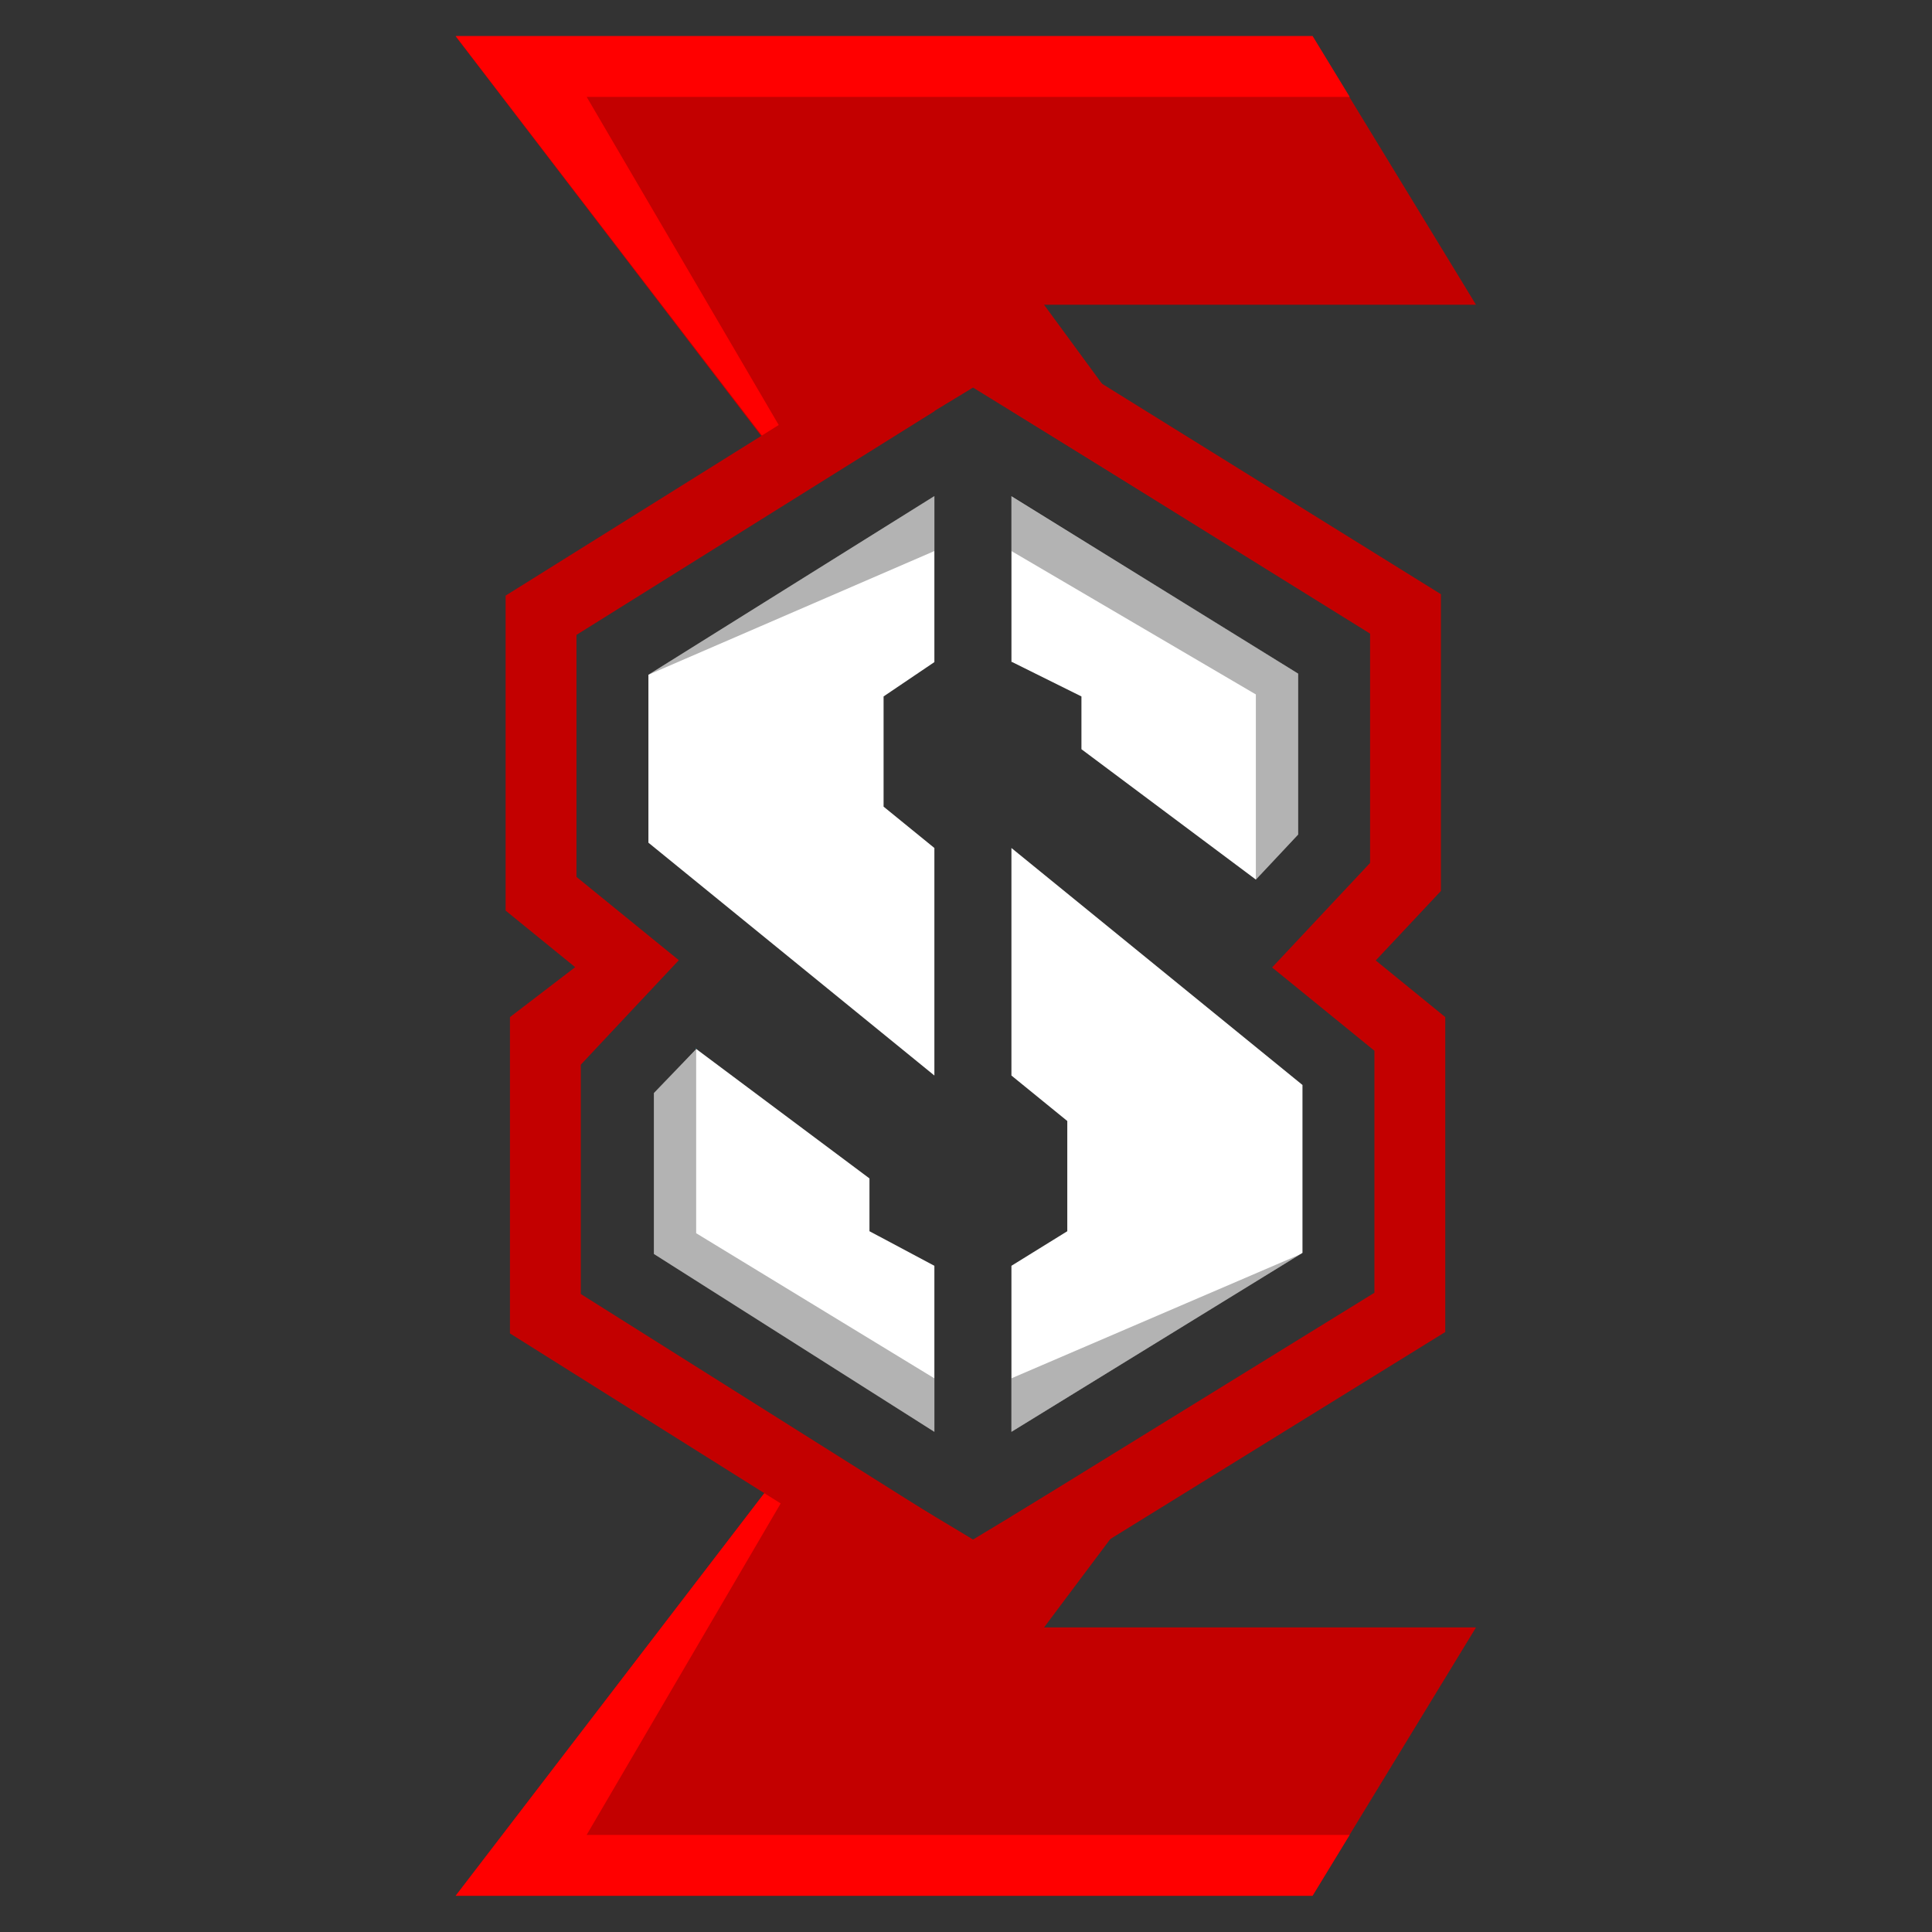 <?xml version="1.0" encoding="UTF-8" standalone="no"?>
<!-- Created with Inkscape (http://www.inkscape.org/) -->

<svg
   xmlns:dc="http://purl.org/dc/elements/1.1/"
   xmlns:cc="http://creativecommons.org/ns#"
   xmlns:rdf="http://www.w3.org/1999/02/22-rdf-syntax-ns#"
   xmlns:svg="http://www.w3.org/2000/svg"
   xmlns="http://www.w3.org/2000/svg"
   xmlns:sodipodi="http://sodipodi.sourceforge.net/DTD/sodipodi-0.dtd"
   xmlns:inkscape="http://www.inkscape.org/namespaces/inkscape"
   width="100"
   height="100"
   viewBox="0 0 211.667 211.667"
   version="1.1"
   id="svg6473"
   inkscape:version="0.92.4 (5da689c313, 2019-01-14)"
   sodipodi:docname="esports-medium-logo-icon.svg">
  <rect x="0" y="0" width="211.667" height="211.667" fill="#333333" stroke="none"/>
  <defs
     id="defs6467" />
  <sodipodi:namedview
     id="base"
     pagecolor="#1e1e1e"
     bordercolor="#666666"
     borderopacity="1.0"
     inkscape:pageopacity="0.0"
     inkscape:pageshadow="2"
     inkscape:zoom="0.7"
     inkscape:cx="31.456707"
     inkscape:cy="276.58297"
     inkscape:document-units="mm"
     inkscape:current-layer="layer1"
     showgrid="false"
     units="px"
     inkscape:pagecheckerboard="true"
     borderlayer="true"
     inkscape:showpageshadow="false"
     inkscape:window-width="1920"
     inkscape:window-height="1028"
     inkscape:window-x="0"
     inkscape:window-y="0"
     inkscape:window-maximized="1" />
  <g
     inkscape:label="Layer 1"
     inkscape:groupmode="layer"
     id="layer1"
     transform="translate(0,-85.333)">
    <g
       id="g1183"
       transform="matrix(4.946,0,0,4.946,-1145.18,-762.272)">
      <path
         sodipodi:nodetypes="ccccccccc"
         style="fill:#c30000;stroke-width:0.115"
         d="m 241.63,172.178 7.694,10.062 3.766,-2.283 5.324,3.279 -3.751,-5.114 h 9.568 l -2.802,-4.597 -0.821,-1.348 z"
         id="path1084"
         inkscape:connector-curvature="0" />
      <path
         sodipodi:nodetypes="cccccccccc"
         style="fill:#c30000;stroke-width:0.115"
         d="m 249.386,203.248 -7.756,10.117 h 18.979 l 0.821,-1.348 2.802,-4.597 h -9.568 l 1.839,-2.454 -1.348,-0.738 -2.064,1.246 z"
         id="path1126"
         inkscape:connector-curvature="0" />
      <path
         style="fill:#ff0000;stroke-width:0.115"
         d="m 249.386,203.248 -7.756,10.117 h 18.981 l 0.822,-1.348 h -16.902 l 5.06,-8.644 z"
         id="path1131"
         inkscape:connector-curvature="0" />
      <path
         style="fill:#ff0000;stroke-width:0.115"
         d="m 241.63,172.169 7.712,10.06 0.213,-0.129 -5.023,-8.582 h 16.902 l -0.822,-1.348 z"
         id="path1090"
         inkscape:connector-curvature="0" />
      <g
         transform="matrix(0.461,0,0,0.461,203.327,113.678)"
         id="g1118">
        <path
           id="path1096"
           d="M 106.085,198.02 89.1,187.326 v -11.019 l 0.603,-0.644 4.107,-4.377 -4.919,-4.002 v -11.628 l 17.198,-10.745 v -4.013 l -20.376,12.729 -0.226,0.142 v 15.134 l 3.341,2.719 -2.266,1.736 -0.866,0.662 v 15.2 l 20.394,12.809 v -4.012 z"
           style="fill:#c30000;stroke-width:0.265"
           inkscape:connector-curvature="0" />
        <path
           id="path1098"
           d="m 129.585,173.163 -2.289,-1.864 3.132,-3.338 V 153.701 l -0.196,-0.122 -20.43,-12.687 -0.01,0.007 v 4.013 l 0.016,-0.01 17.216,10.693 v 11.019 l -4.708,5.021 4.433,3.608 0.484,0.395 v 11.628 l -17.441,10.752 v 4.012 l 0.004,0.002 20.841,-12.88 v -15.131 z"
           style="fill:#c30000;stroke-width:0.265"
           inkscape:connector-curvature="0" />
        <path
           id="path1100"
           d="m 103.648,163.908 v -5.295 l 2.441,-1.65 v -7.976 l -13.741,8.585 v 8.068 l 13.741,11.188 v -10.933 z"
           style="fill:#ffffff;stroke-width:0.265"
           inkscape:connector-curvature="0" />
        <path
           id="path1102"
           d="m 121.537,167.412 2.03,-2.163 v -7.732 l -13.775,-8.53 v 7.976 l 0.017,-0.011 3.346,1.661 v 2.536 l 8.383,6.265 z"
           style="fill:#ffffff;stroke-width:0.265"
           inkscape:connector-curvature="0" />
        <path
           id="path1104"
           d="m 123.656,185.423 0.12,-0.073 v -8.068 L 109.791,165.895 v 10.933 l 2.684,2.185 v 5.296 l -2.684,1.661 v 7.978 z"
           style="fill:#ffffff;stroke-width:0.265"
           inkscape:connector-curvature="0" />
        <path
           id="path1106"
           d="m 106.089,193.948 v -7.978 l -3.119,-1.661 v -2.537 l -8.327,-6.222 -2.03,2.121 v 7.731 z"
           style="fill:#ffffff;stroke-width:0.265"
           inkscape:connector-curvature="0" />
        <path
           id="path1108"
           d="m 94.643,175.51 -0.023,0.025 0.023,0.017 z"
           style="fill:#00e6ff;stroke-width:0.265"
           inkscape:connector-curvature="0" />
        <path
           id="path1110"
           d="m 109.791,148.987 v 2.64 l 11.745,6.89 v 8.894 l 2.03,-2.163 v -7.732 l -3.752,-2.332 -10.001,-6.212 z"
           style="opacity:0.3;stroke-width:0.265"
           inkscape:connector-curvature="0" />
        <path
           id="path1112"
           d="m 106.089,148.987 -10.009,6.253 -3.732,2.332 13.741,-5.945 z"
           style="opacity:0.3;stroke-width:0.265"
           inkscape:connector-curvature="0" />
        <path
           id="path1114"
           d="m 109.791,191.377 v 2.571 l 13.865,-8.525 z"
           style="opacity:0.3;stroke-width:0.265"
           inkscape:connector-curvature="0" />
        <path
           id="path1116"
           d="m 94.643,184.405 v -8.853 l -0.023,-0.017 -2.007,2.138 v 7.731 l 13.476,8.545 v -2.571 z"
           style="opacity:0.3;stroke-width:0.265"
           inkscape:connector-curvature="0" />
      </g>
    </g>
  </g>
</svg>
